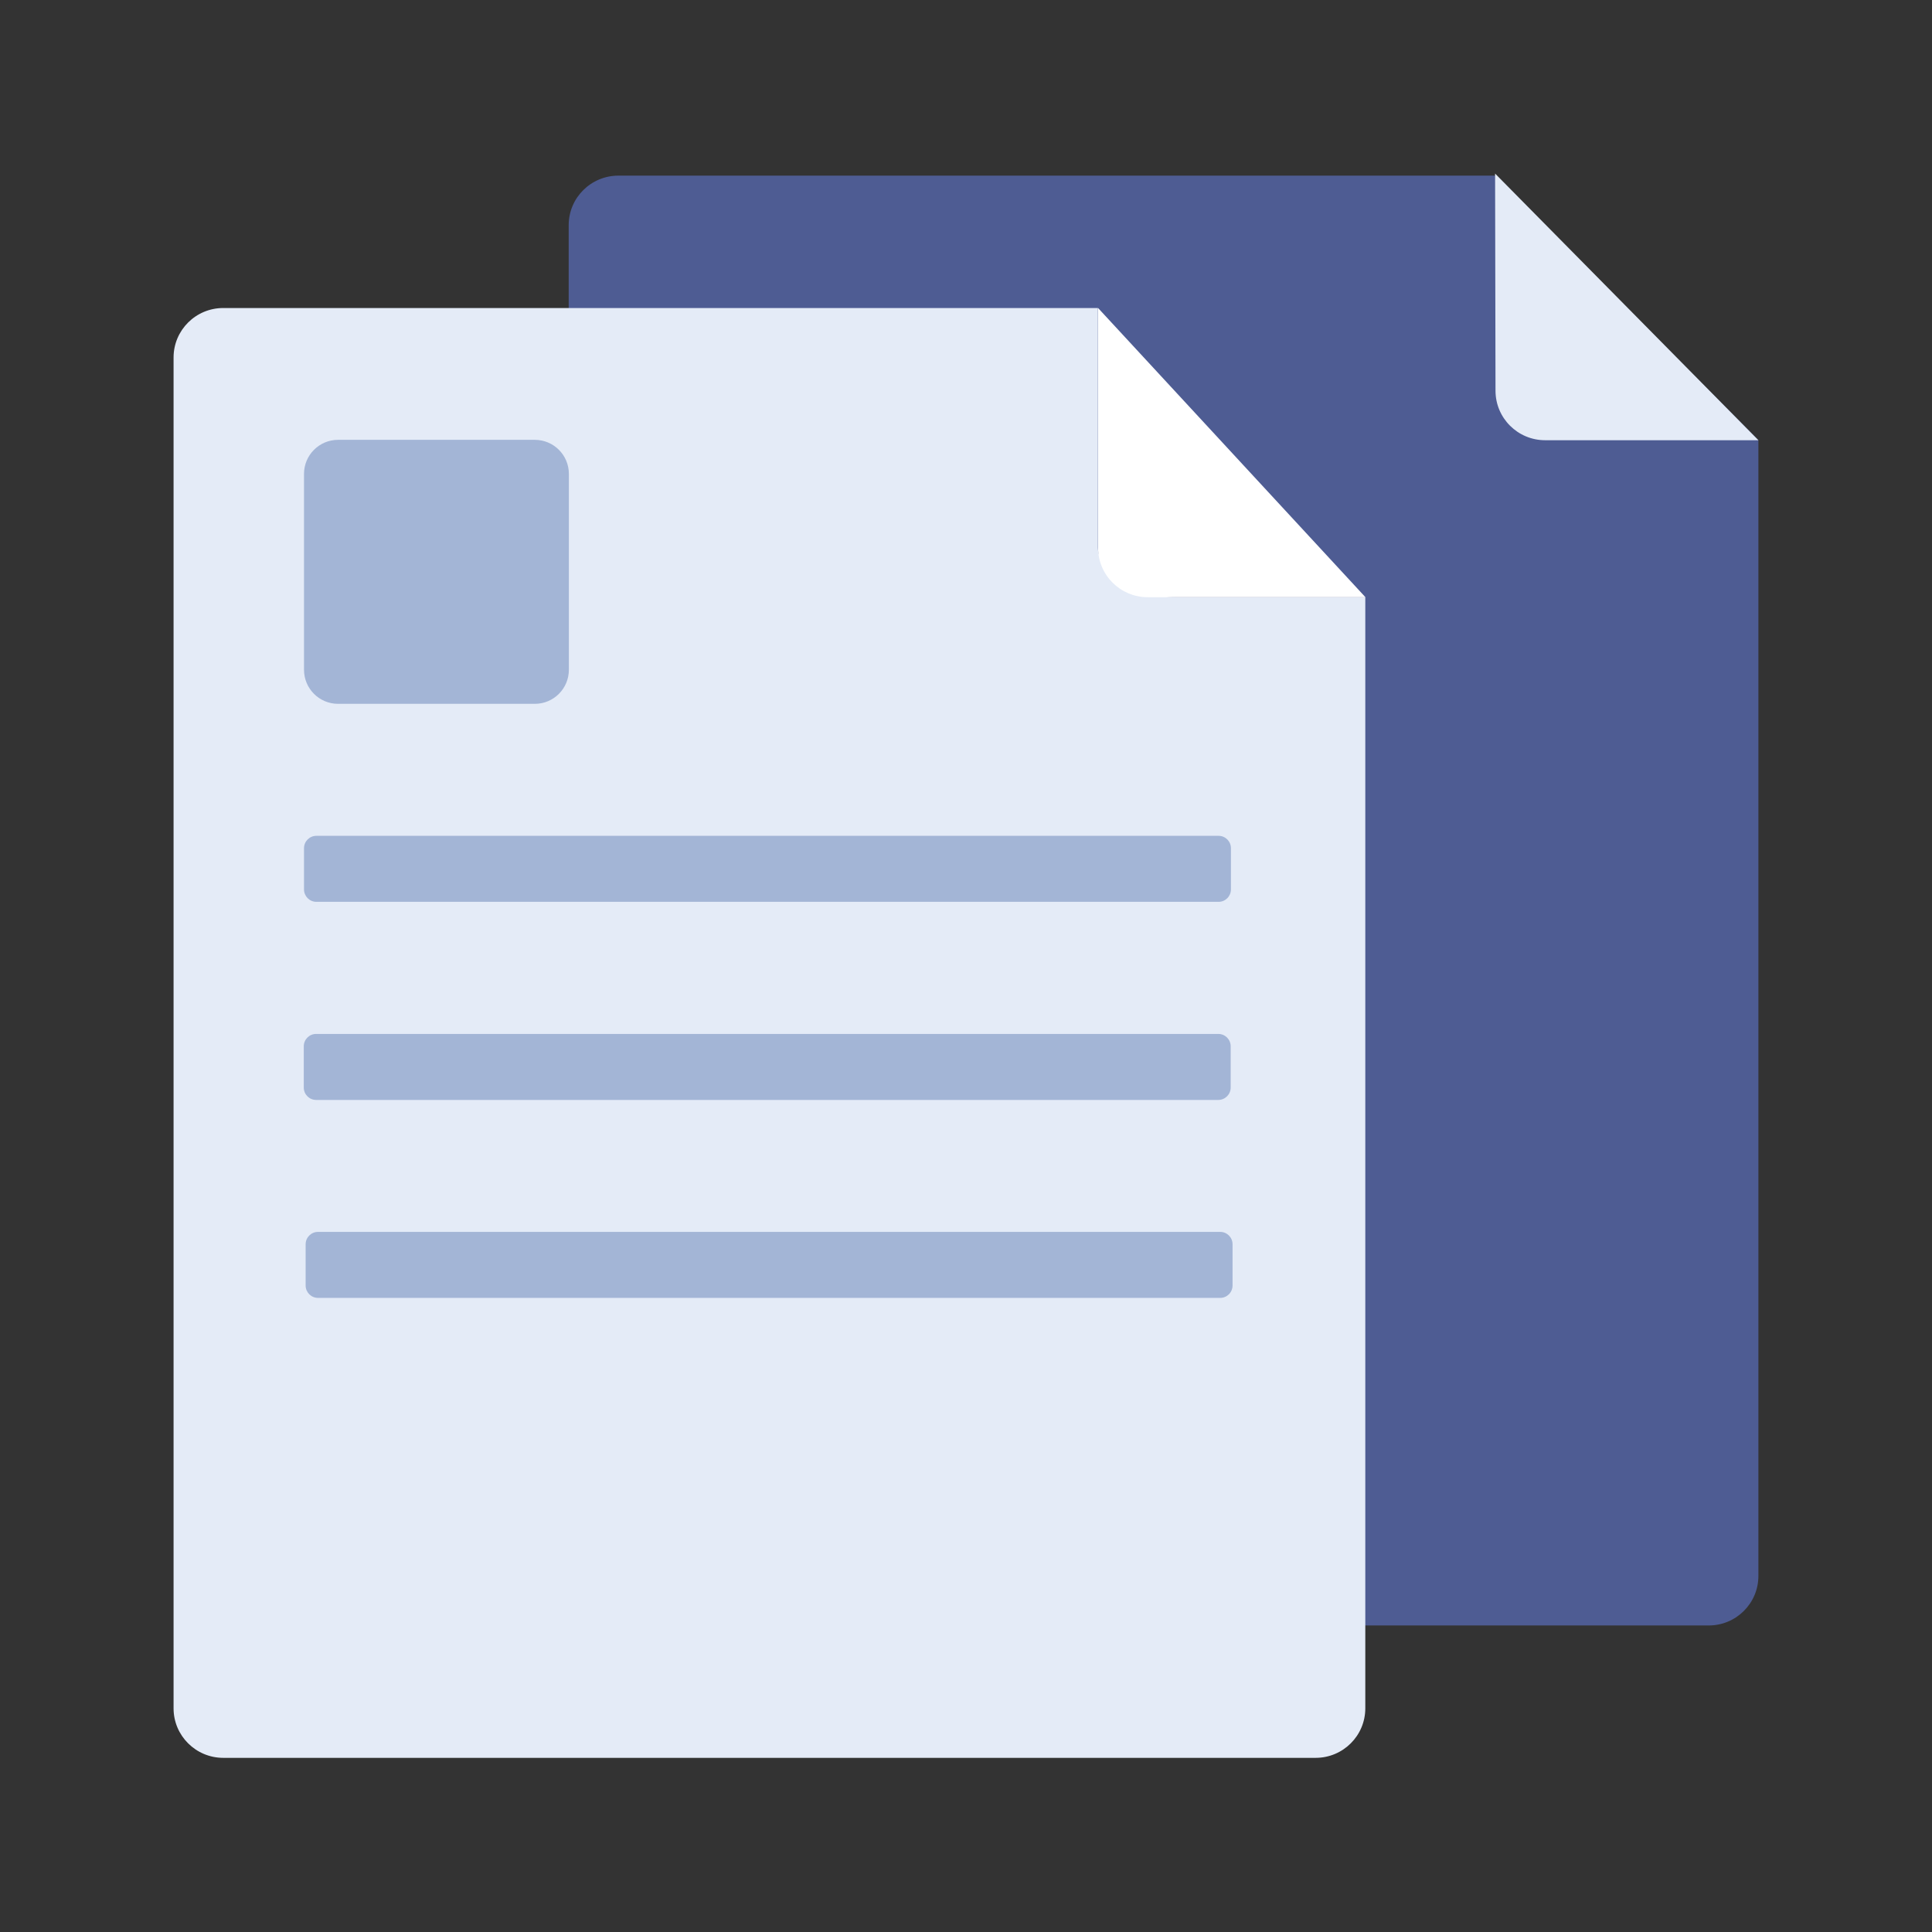 <svg width="56" height="56" viewBox="0 0 56 56" fill="none" xmlns="http://www.w3.org/2000/svg">
<rect x="0" y="0" width="56" height="56" fill="#333333" stroke="none"/>
<g id="Gray/Document">
<path id="Path" d="M43.336 5.091H17.924C17.129 5.091 16.484 5.733 16.484 6.525V45.68C16.484 46.472 17.129 47.115 17.924 47.115H49.528C50.323 47.115 50.968 46.472 50.968 45.68V12.757L43.336 5.091Z" fill="#4E5C93"/>
<path id="Path_2" d="M43.336 5.031L43.348 11.325C43.348 12.118 43.992 12.76 44.787 12.76H50.968" fill="#E4EBF7"/>
<path id="Path_3" d="M31.824 8.928H6.471C5.676 8.928 5.031 9.57 5.031 10.362V49.517C5.031 50.309 5.676 50.952 6.471 50.952H38.135C38.93 50.952 39.574 50.309 39.574 49.517V17.31H34.043C33.249 17.31 31.824 16.668 31.824 15.876V8.928Z" fill="#E4EBF7"/>
<path id="Rectangle" d="M15.502 12.749H9.799C9.254 12.749 8.812 13.191 8.812 13.736V19.414C8.812 19.959 9.254 20.401 9.799 20.401H15.502C16.047 20.401 16.489 19.959 16.489 19.414V13.736C16.489 13.191 16.047 12.749 15.502 12.749Z" fill="#A3B5D6"/>
<path id="Rectangle_2" d="M35.321 24.227H9.171C8.973 24.227 8.812 24.387 8.812 24.585V25.781C8.812 25.979 8.973 26.14 9.171 26.14H35.321C35.519 26.14 35.679 25.979 35.679 25.781V24.585C35.679 24.387 35.519 24.227 35.321 24.227Z" fill="#A3B5D6"/>
<path id="Rectangle_3" d="M35.313 29.969H9.163C8.965 29.969 8.805 30.129 8.805 30.327V31.523C8.805 31.721 8.965 31.882 9.163 31.882H35.313C35.511 31.882 35.672 31.721 35.672 31.523V30.327C35.672 30.129 35.511 29.969 35.313 29.969Z" fill="#A3B5D6"/>
<path id="Rectangle_4" d="M35.368 35.707H9.218C9.02 35.707 8.859 35.867 8.859 36.065V37.261C8.859 37.459 9.02 37.62 9.218 37.62H35.368C35.566 37.62 35.726 37.459 35.726 37.261V36.065C35.726 35.867 35.566 35.707 35.368 35.707Z" fill="#A3B5D6"/>
<path id="Path_4" d="M31.828 8.928V15.876C31.828 16.668 32.472 17.31 33.267 17.31H39.578" fill="white"/>
</g>
</svg>
